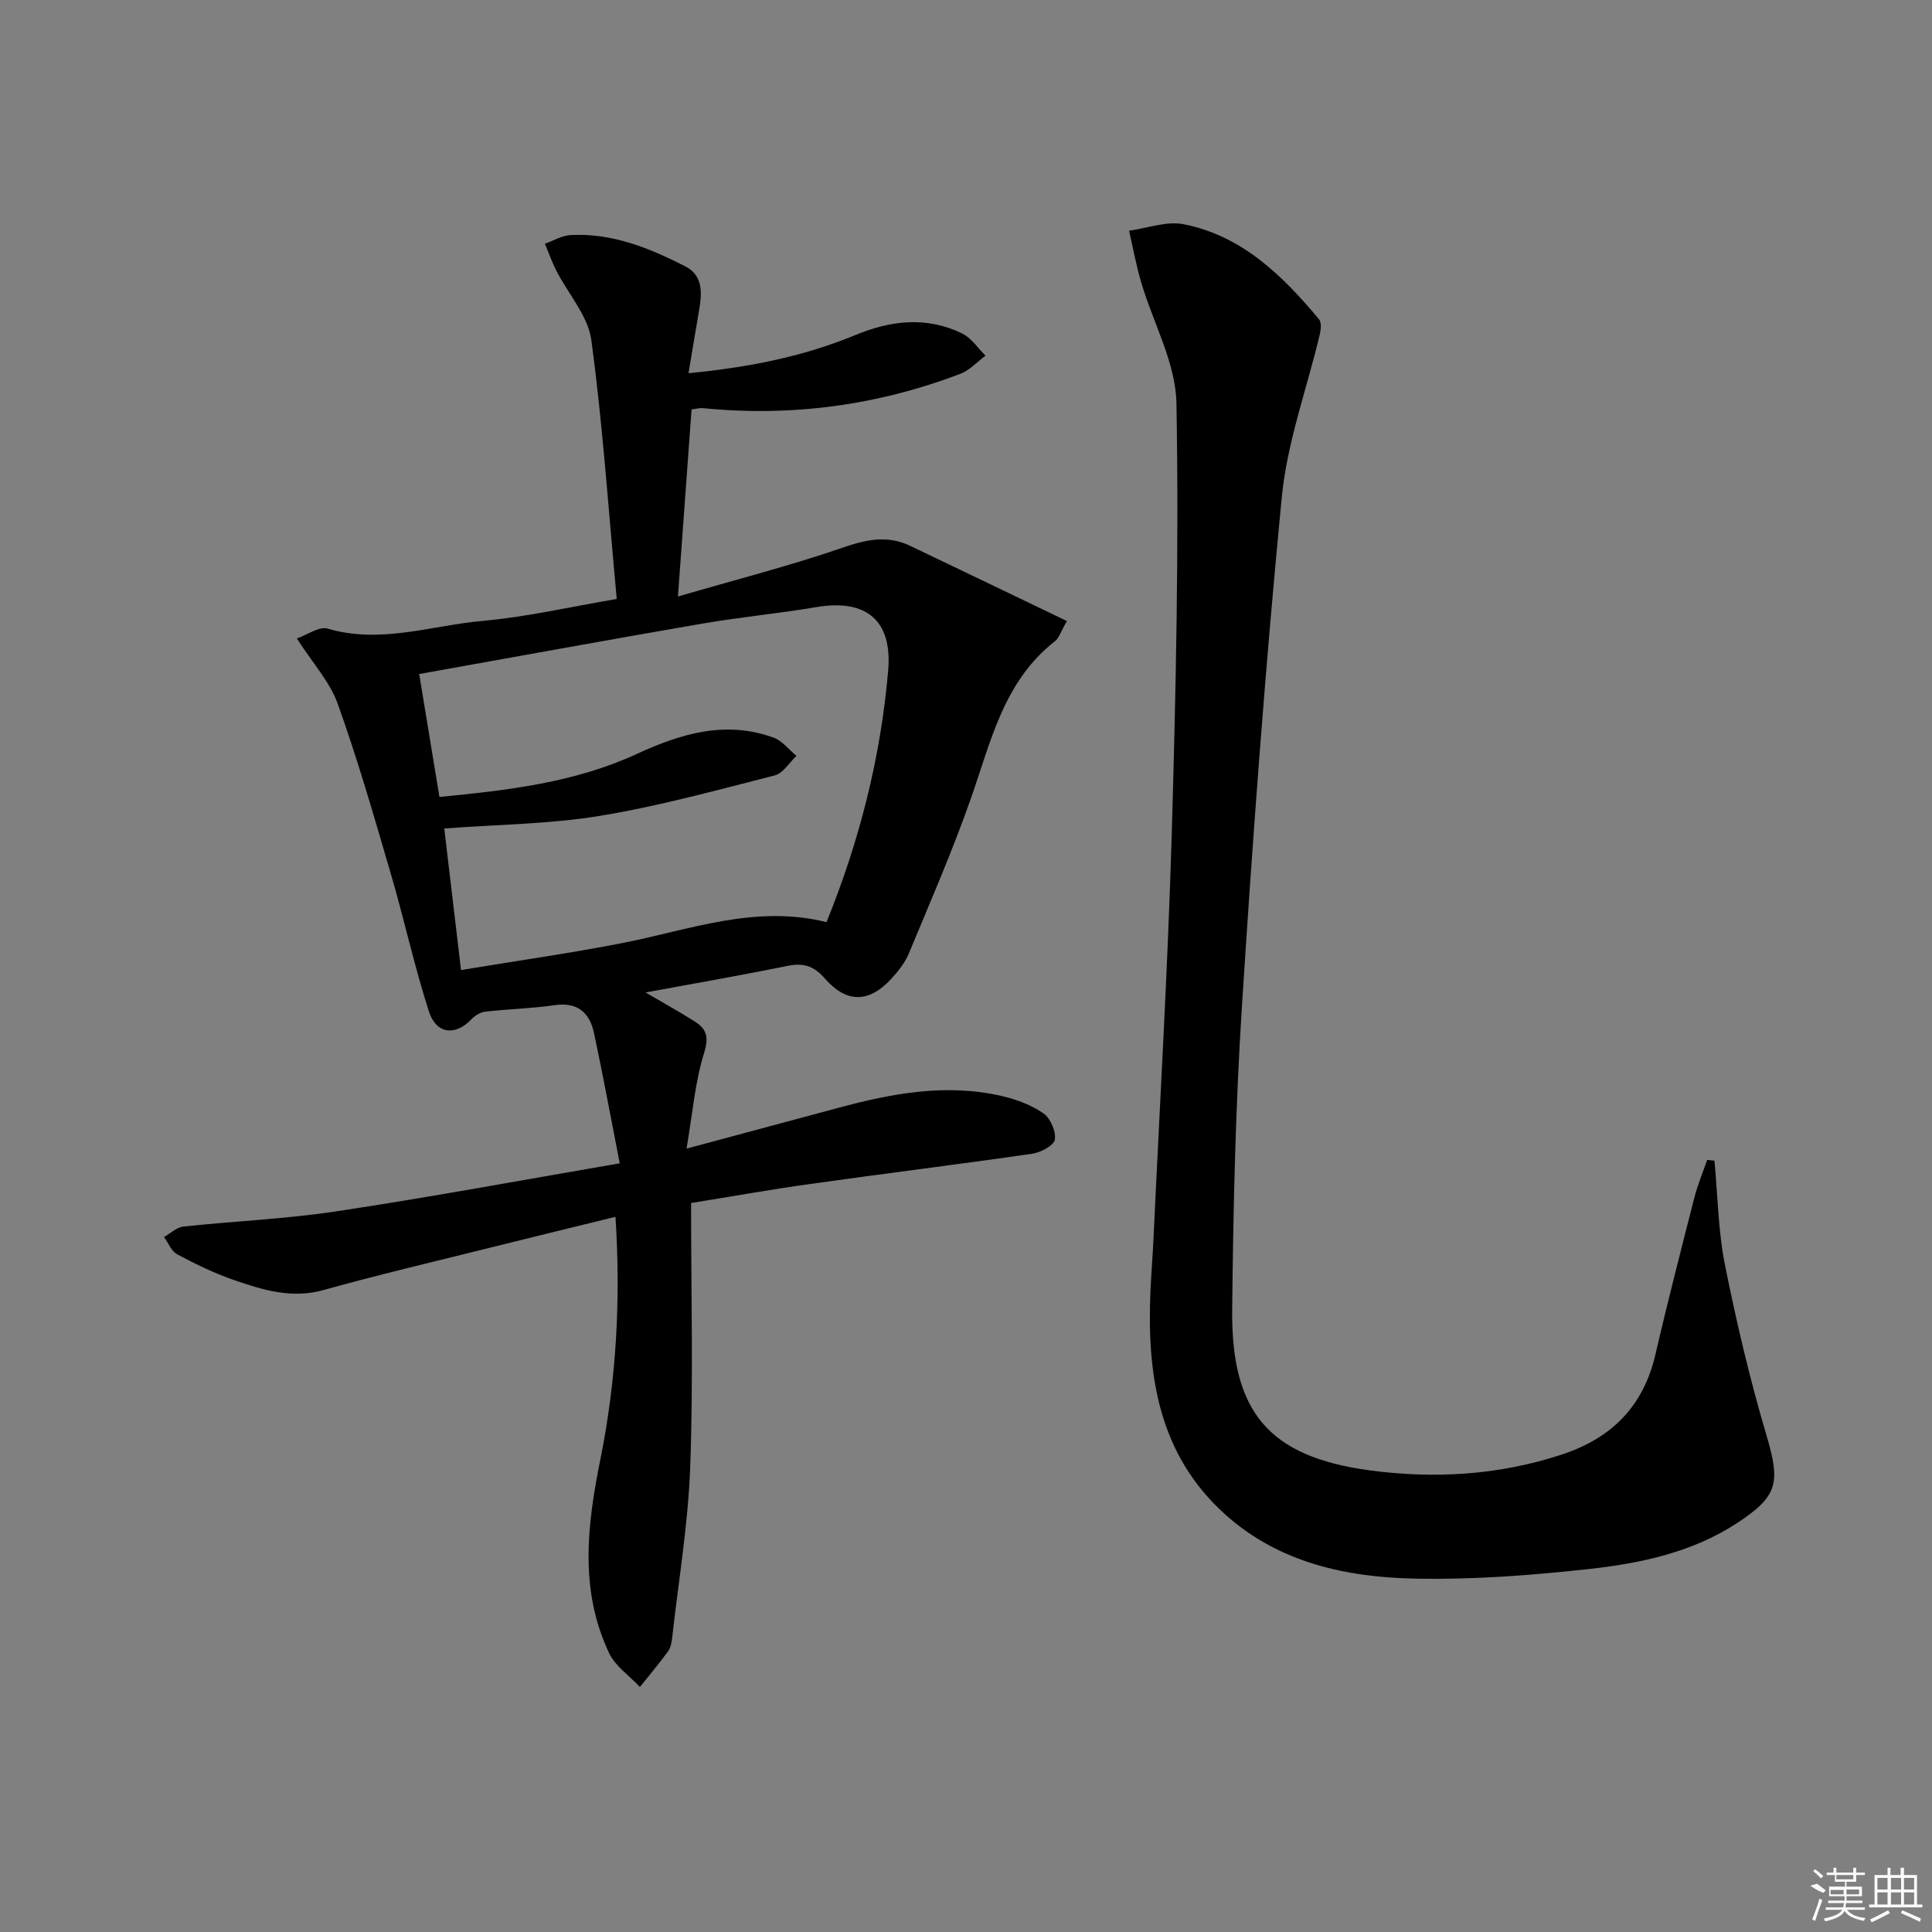 <svg enable-background="new 0 0 400 400" viewBox="0 0 400 400" xmlns="http://www.w3.org/2000/svg"><rect x="0" y="0" width="400" height="400" fill="#808080" stroke="none"/><path d="m128.31 240.85c-1.9-9.72-3.49-18.33-5.31-26.89-.9-4.25-3.36-6.55-8.19-5.85-4.75.69-9.58.8-14.36 1.34-1.01.12-2.13.83-2.86 1.59-3.29 3.46-7.27 3.11-8.79-1.63-3.03-9.43-5.14-19.15-7.93-28.66-3.44-11.75-6.82-23.53-10.95-35.04-1.63-4.55-5.18-8.41-8.46-13.52 2.17-.75 4.62-2.56 6.38-2.04 10.94 3.23 21.45-.65 32.08-1.6 9.18-.82 18.24-2.93 27.77-4.54-1.7-18.31-2.89-36.03-5.26-53.59-.68-5.02-4.79-9.56-7.24-14.37-.92-1.8-1.59-3.73-2.37-5.59 1.76-.62 3.5-1.69 5.3-1.79 8.6-.47 16.33 2.68 23.77 6.48 3.78 1.94 3.44 5.68 2.82 9.26-.7 4.03-1.36 8.07-2.16 12.86 12.5-1.21 23.77-3.45 34.51-7.89 7.41-3.07 14.79-3.91 22.14-.34 1.91.93 3.24 3.03 4.84 4.59-1.72 1.28-3.27 3.03-5.2 3.76-17.2 6.55-35 8.94-53.34 7.11-.62-.06-1.27.14-2.32.26-.91 12.45-1.81 24.8-2.82 38.74 11.83-3.45 23.16-6.34 34.18-10.14 4.85-1.67 9.19-2.59 13.86-.37 10.74 5.12 21.45 10.29 32.49 15.59-1.3 2.25-1.64 3.52-2.46 4.17-10.59 8.25-13.24 20.63-17.36 32.39-3.82 10.94-8.47 21.59-12.92 32.3-.81 1.95-2.25 3.72-3.7 5.29-4.51 4.89-9.17 5.01-13.63-.1-2.29-2.63-4.43-3.33-7.73-2.66-9.55 1.94-19.15 3.61-29.44 5.51 3.74 2.19 7.02 4 10.18 6 2.47 1.56 2.97 3.22 1.94 6.54-1.89 6.07-2.39 12.57-3.63 19.79 11.36-3.05 21.39-5.74 31.41-8.44 11.16-3.01 22.41-5.12 33.94-2.43 3 .7 6.08 1.85 8.57 3.59 1.44 1.01 2.62 3.76 2.32 5.44-.22 1.23-2.94 2.64-4.69 2.9-15.28 2.21-30.61 4.1-45.9 6.25-8.17 1.14-16.3 2.6-24.71 3.95 0 18.51.47 36.5-.17 54.45-.42 11.89-2.42 23.72-3.75 35.58-.11.97-.32 2.07-.87 2.82-1.84 2.52-3.85 4.91-5.8 7.35-2.18-2.33-5.11-4.3-6.4-7.05-6.14-13.01-4.55-26.39-1.8-40.01 3.29-16.32 4.26-32.91 3.14-50.28-9.18 2.26-17.97 4.39-26.74 6.58-11.26 2.81-22.57 5.47-33.75 8.59-6.57 1.83-12.5-.02-18.44-2.06-4.06-1.4-7.98-3.31-11.79-5.33-1.21-.64-1.85-2.37-2.75-3.59 1.33-.75 2.6-2.02 3.99-2.17 10.56-1.14 21.23-1.57 31.72-3.16 19.13-2.88 38.17-6.42 58.64-9.94zm-41.52-101.3c1.48 8.99 2.81 17.07 4.19 25.45 14.2-1.38 28-2.97 40.88-8.91 9.08-4.19 18.4-7.01 28.35-3.35 1.78.66 3.14 2.48 4.69 3.76-1.49 1.39-2.77 3.6-4.5 4.04-12.03 3.07-24.06 6.38-36.29 8.39-10.37 1.7-21.01 1.76-32.13 2.6 1.07 9.02 2.2 18.61 3.47 29.31 11.48-1.9 22.44-3.46 33.3-5.57 13.93-2.71 27.53-8.04 42.37-4.35 6.85-16.87 11.23-34.17 12.77-52.13.88-10.36-4.56-14.83-14.84-13.1-7.85 1.33-15.79 2.07-23.64 3.42-19.4 3.35-38.78 6.89-58.62 10.44z"/><path d="m354.96 240.31c.68 7.19.76 14.51 2.17 21.55 2.37 11.85 5.15 23.66 8.58 35.24 2.91 9.84 2.5 12.65-6.14 18.28-9.31 6.07-19.97 8.3-30.69 9.48-11.88 1.3-23.89 2.22-35.82 1.98-14.29-.28-28.21-3.27-39.34-13.24-13.93-12.48-16.31-29.03-15.52-46.53.16-3.49.45-6.96.61-10.45 1.3-27.9 2.96-55.8 3.78-83.72.87-29.79 1.51-59.62.98-89.41-.15-8.39-4.85-16.68-7.31-25.07-1.03-3.5-1.68-7.1-2.5-10.66 3.79-.51 7.78-2.04 11.33-1.33 12.07 2.39 20.43 10.61 28 19.67.53.64.4 2.1.17 3.08-2.66 11.25-6.77 22.34-7.88 33.73-3.4 35.07-6 70.23-8.25 105.4-1.34 20.91-1.8 41.89-2.02 62.85-.21 21.09 7.49 30.4 28.33 33.24 13.35 1.82 26.88 1.06 39.97-3.27 10.35-3.42 16.88-10.05 19.35-20.79 2.5-10.82 5.28-21.58 8.03-32.34.68-2.67 1.76-5.24 2.66-7.86.51.06 1.01.11 1.51.17z"/><g fill="#fafafa"><path d="m374.8 390.4 1.4-.4c.7.5 1.3 1 1.8 1.4l-.5.5c-1.5-.6-2.1-1.1-2.7-1.5zm1 7.3-.6-.3c.5-1.4 1.1-2.8 1.5-4.3.2.1.4.2.6.3-.5 1.3-1 2.8-1.5 4.3zm-.4-10.3.4-.4c.4.3 1 .8 1.7 1.4l-.5.5c-.4-.5-1-1-1.6-1.5zm2.5.3h1.7v-1h.6v1h3.5v-1h.6v1h1.8v.5h-1.8v1.4h-2v1h3.2v2h-3.2v.9h3.3v.5h-3.4c0 .3-.1.6-.1.9h4v.5h-3.7c.7.9 1.9 1.5 3.8 1.7-.1.2-.2.4-.3.6-2.1-.4-3.5-1.1-4-2.1-.4 1-1.8 1.7-4 2.2-.1-.2-.2-.4-.3-.6 2.1-.4 3.4-1 3.8-1.8h-3.4v-.5h3.6c.1-.3.1-.6.2-.9h-3.3v-.5h3.4c0-.3 0-.6 0-.9h-3.2v-2h3.3v-1h-2.1v-1.4h-1.7v-.5zm1.1 3.5v1h2.7c0-.3 0-.4 0-.4 0-.1 0-.2 0-.2 0-.1 0-.2 0-.3h-2.7zm1.2-3v.9h3.5v-.9zm4.7 3h-2.6v.6.4h2.6z"/><path d="m393.6 386.7h.6v1.5h2.7v6.1h1.1v.6h-11v-.6h1.1v-6.1h2.7v-1.5h.6v1.5h2.1v-1.5zm-2.7 8.8.4.6c-1.2.6-2.5 1.3-3.8 1.9-.1-.2-.2-.4-.3-.6 1.2-.6 2.5-1.2 3.7-1.9zm-2.2-6.7v2.4h2.1v-2.4zm0 3v2.5h2.1v-2.5zm2.8-3v2.4h2.1v-2.4zm0 3v2.5h2.1v-2.5zm6 6.1c-1.4-.7-2.7-1.3-3.9-1.8l.2-.6c1.5.6 2.7 1.2 3.9 1.7zm-1.2-9.1h-2.1v2.4h2.1zm-2.1 3v2.5h2.1v-2.5z"/></g></svg>